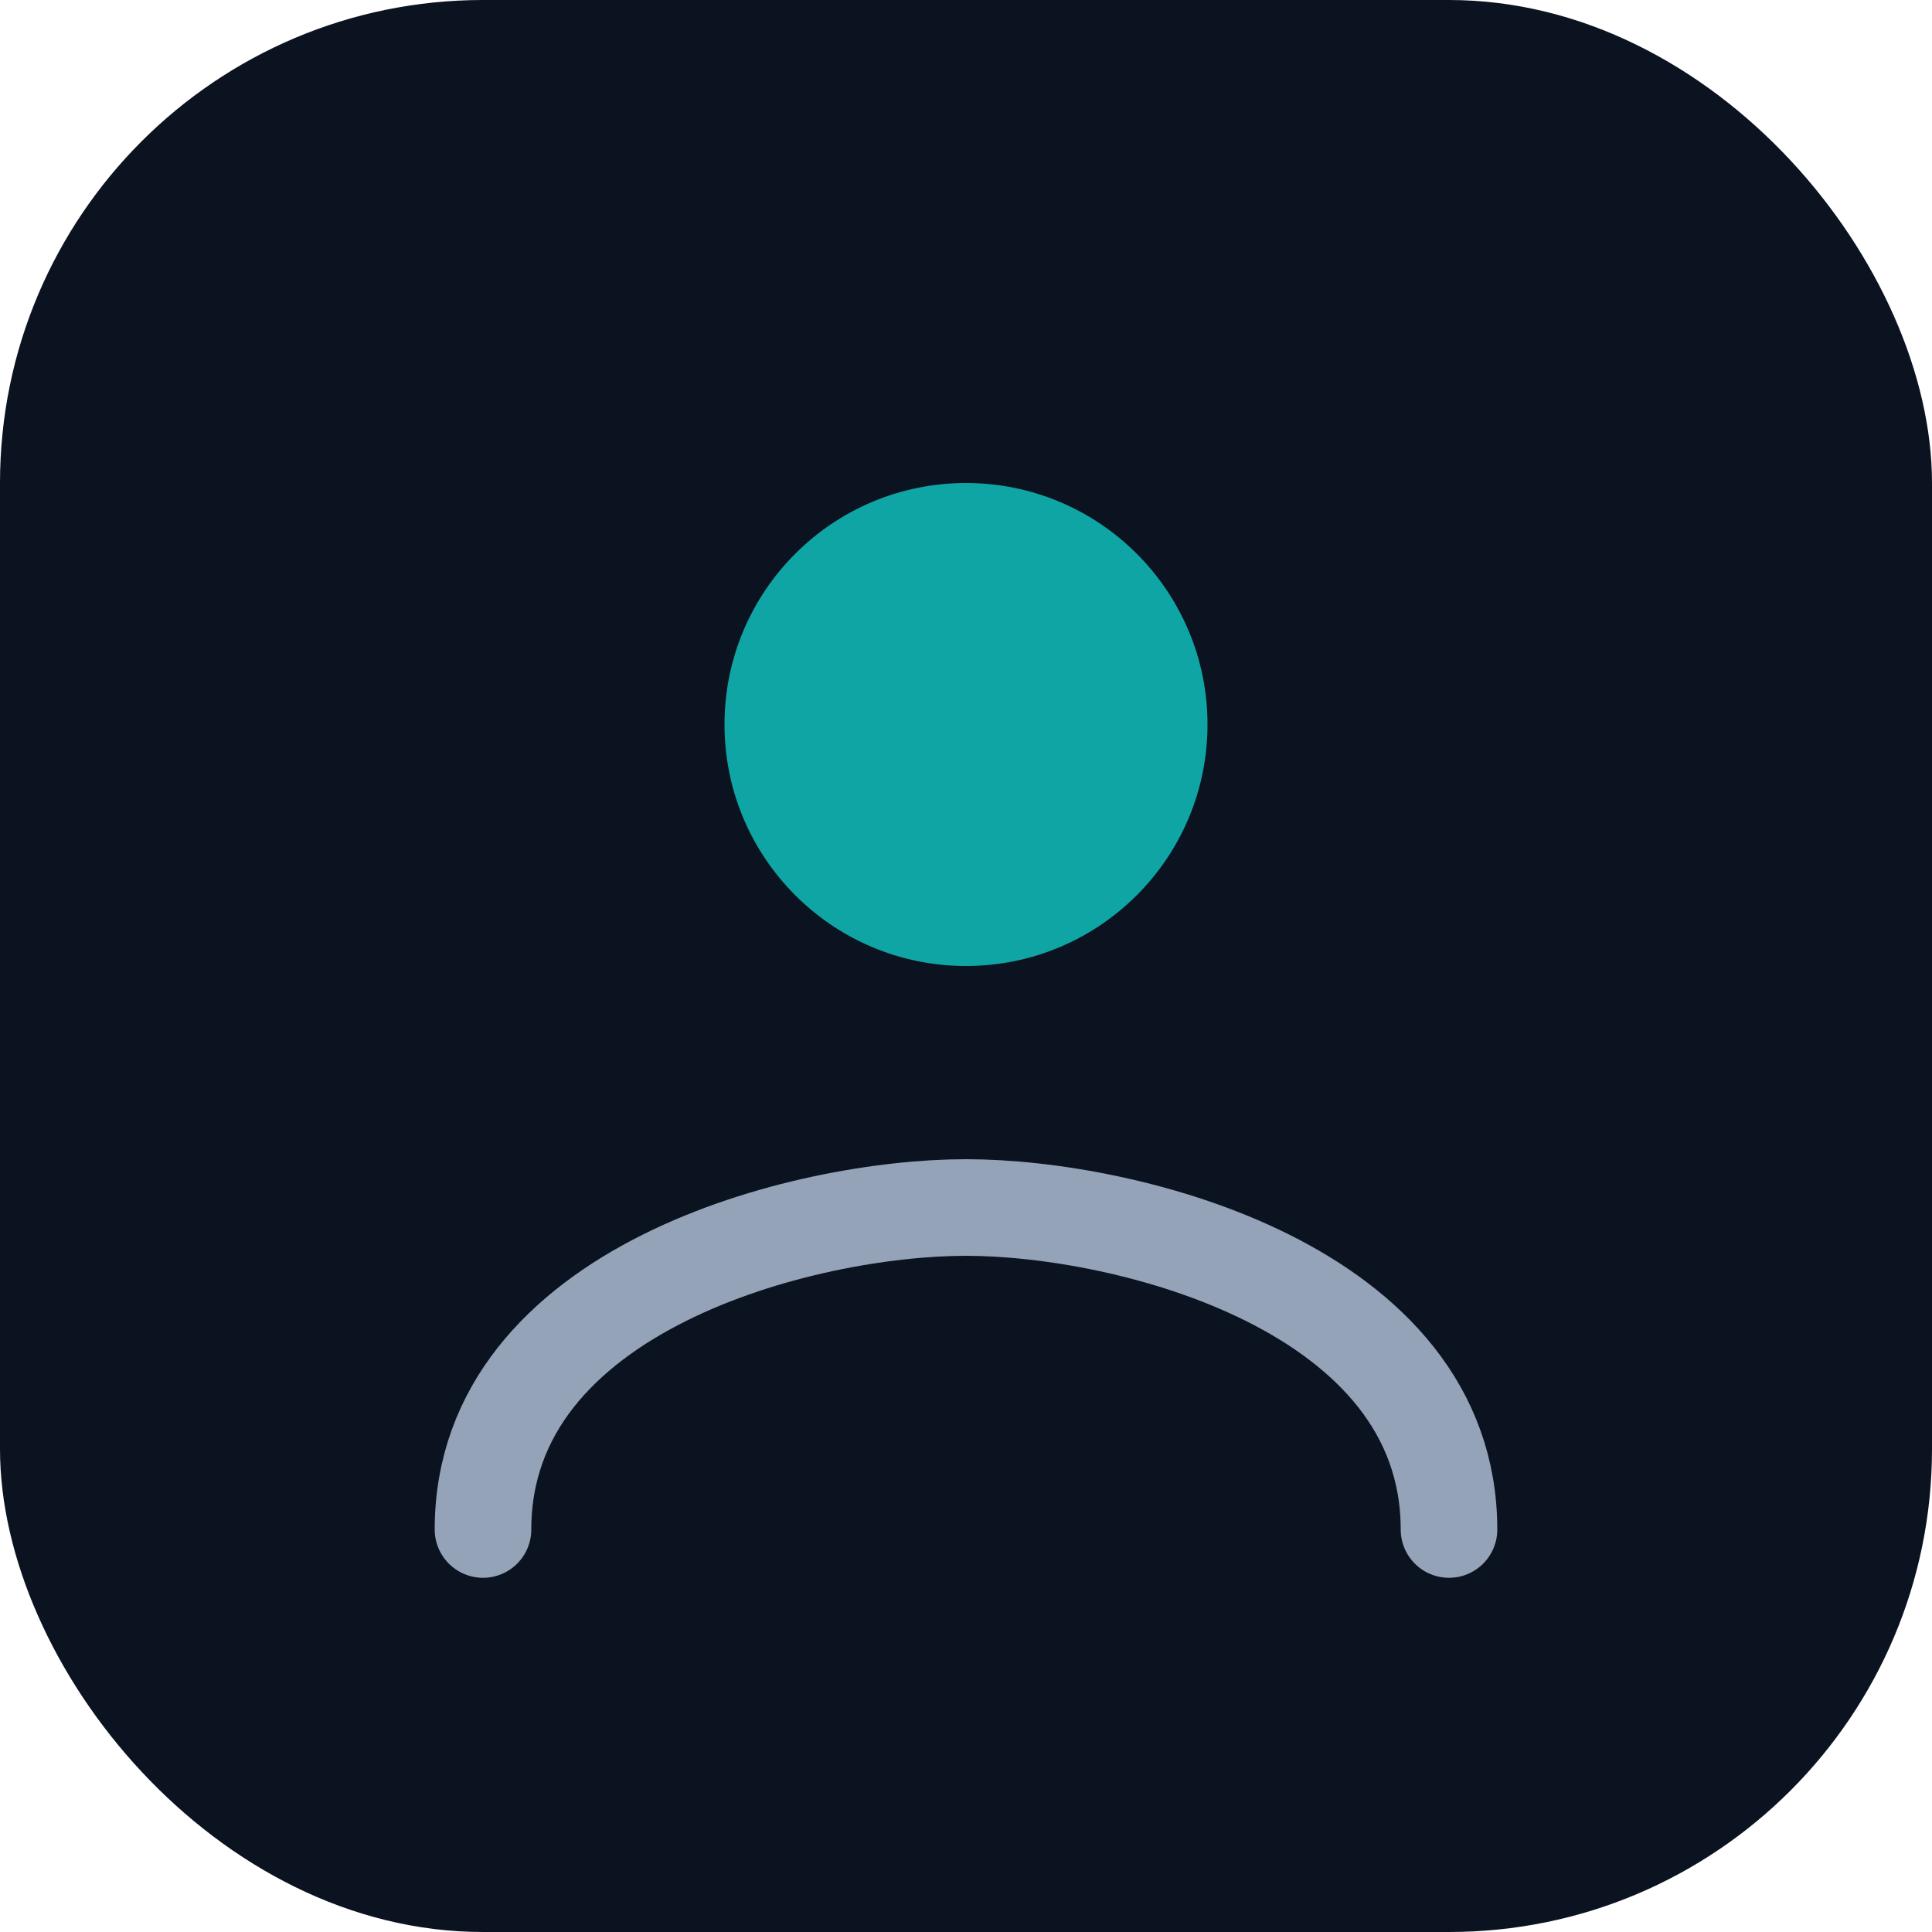 <svg width="64" height="64" viewBox="0 0 24 24" fill="none" xmlns="http://www.w3.org/2000/svg">
  <rect width="24" height="24" rx="6" fill="#0B1220" />
  <circle cx="12" cy="9" r="3" fill="#0EA5A4" />
  <path d="M6 19c0-3 4-4 6-4s6 1 6 4" stroke="#94A3B8" stroke-width="1.2" stroke-linecap="round" stroke-linejoin="round"/>
</svg>
